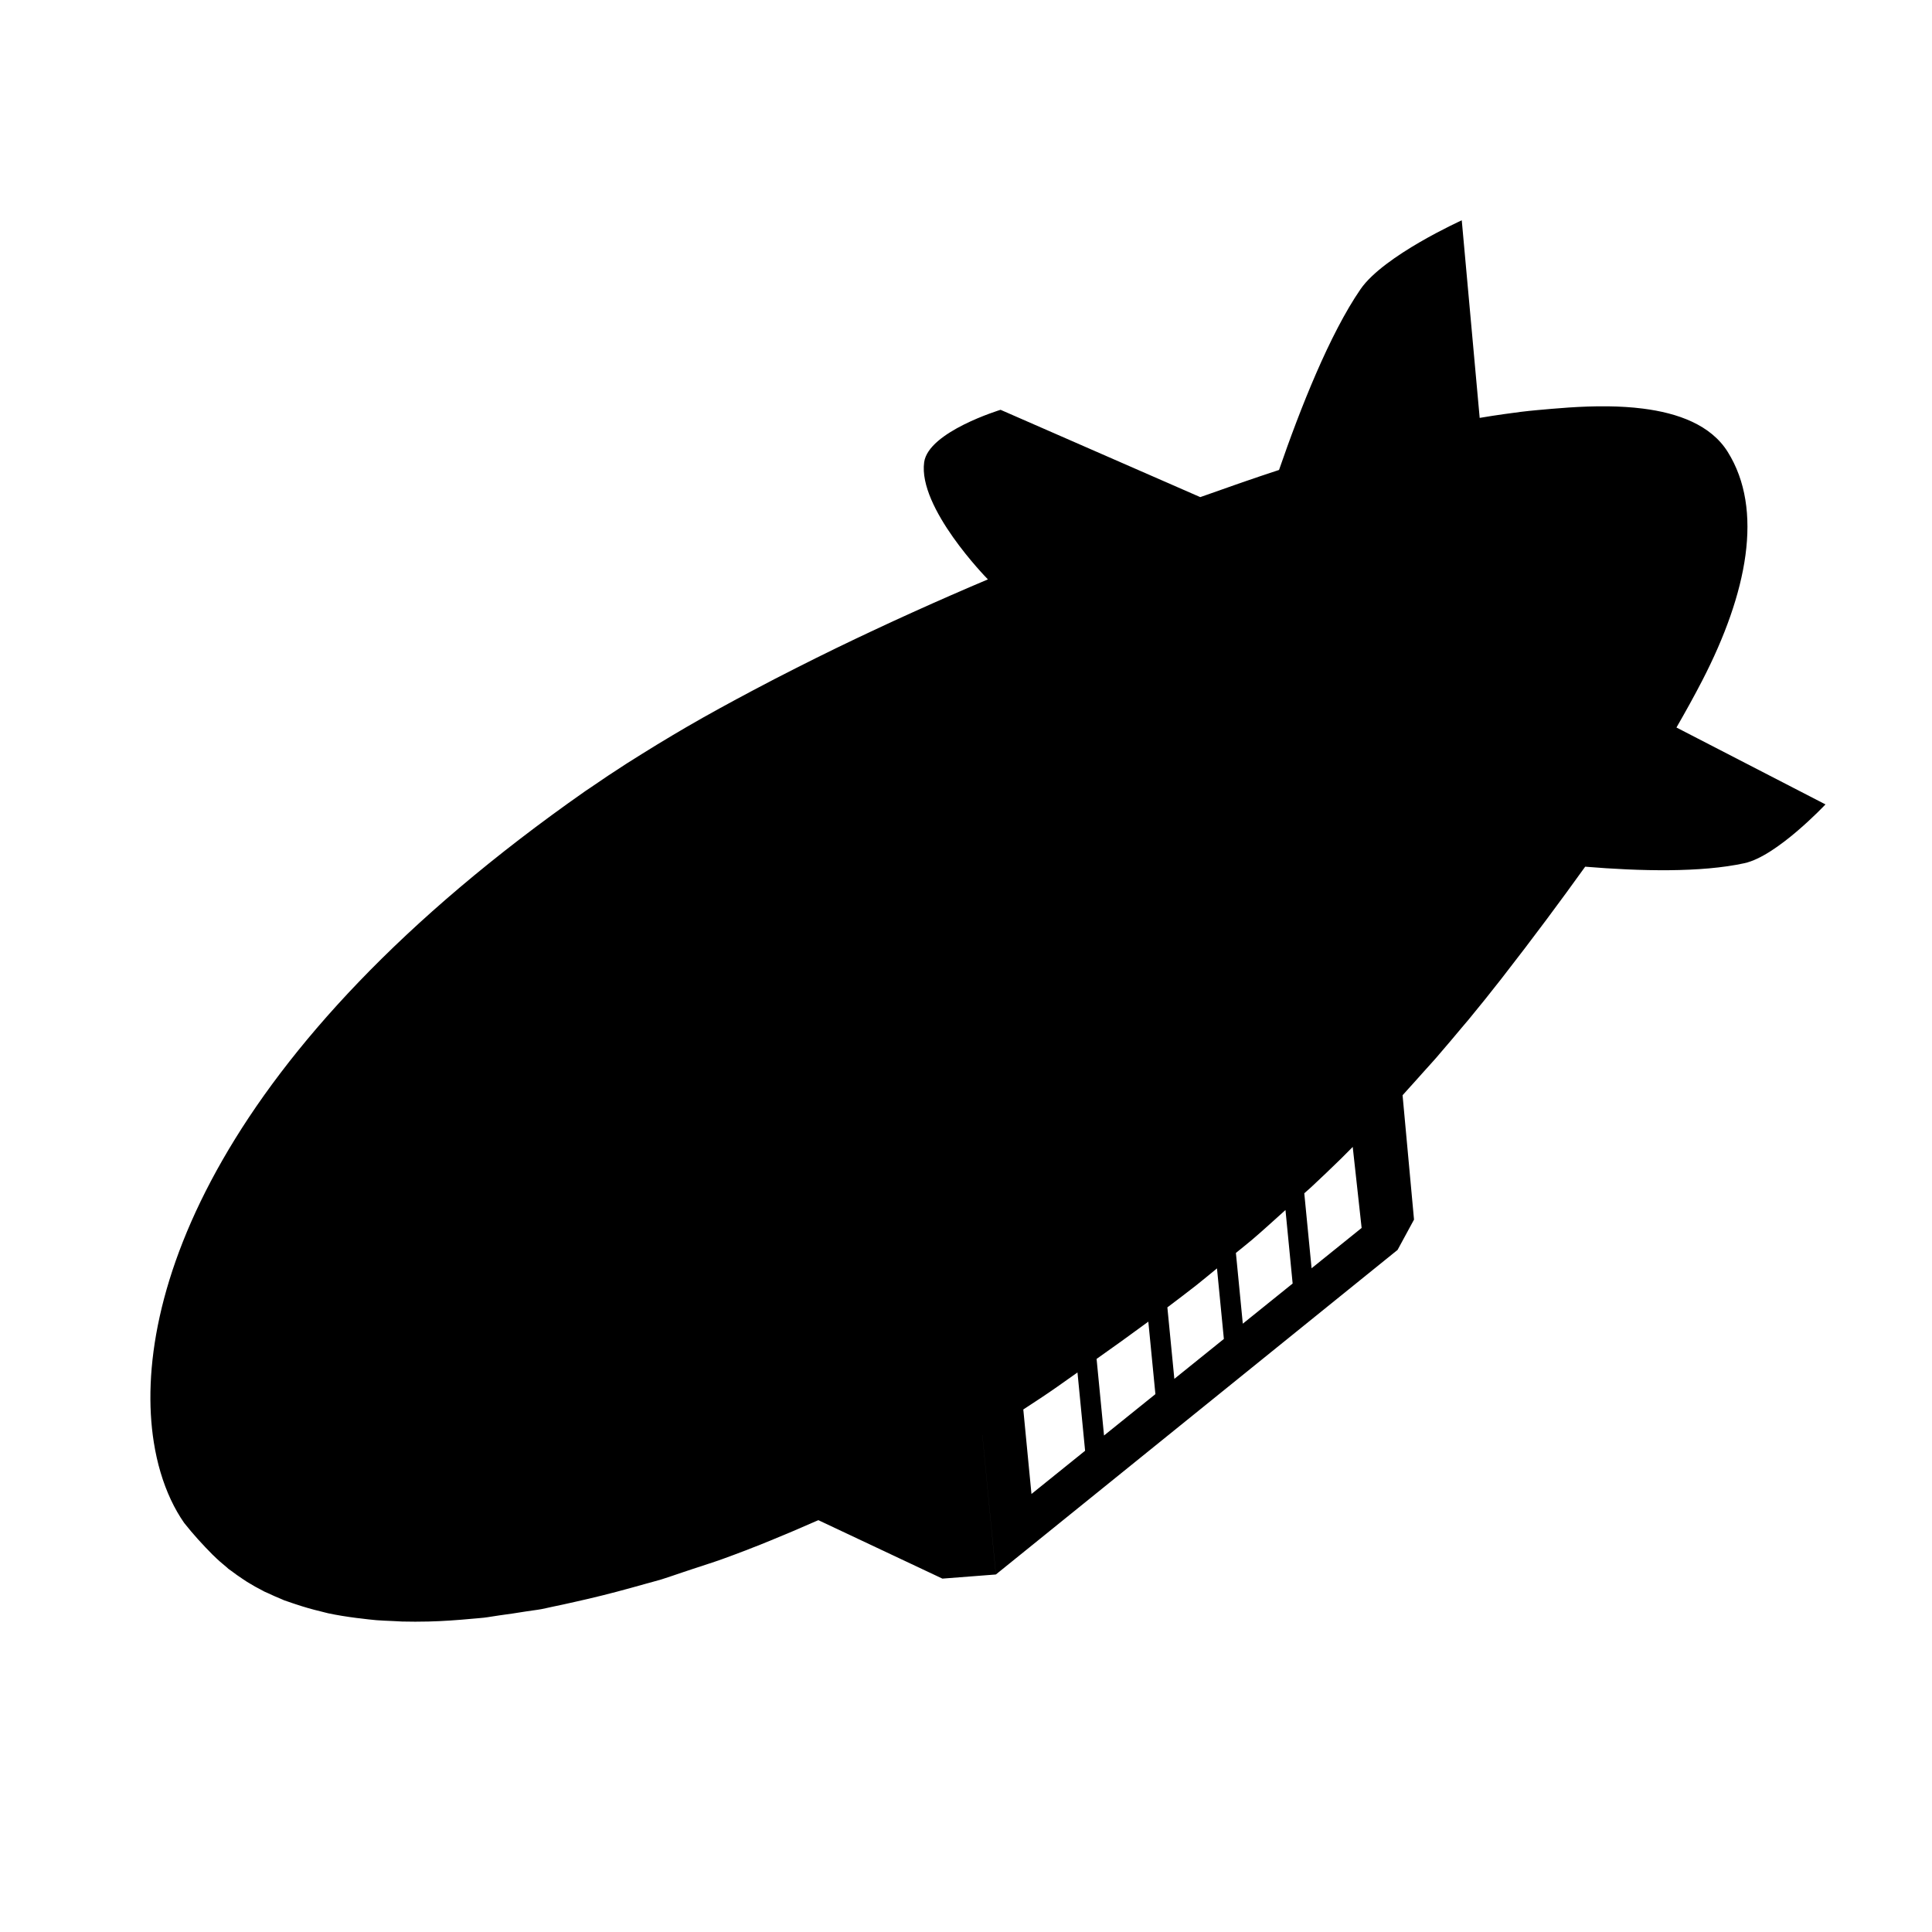 <?xml version="1.0" encoding="UTF-8"?>
<svg width="256" height="256" version="1.1" viewBox="0 0 256 256" xml:space="preserve" xmlns="http://www.w3.org/2000/svg"><path d="m193.69 29.193s-0.645 0.292-1.662 0.799c-1.017 0.507-2.405 1.229-3.889 2.09-1.484 0.861-3.063 1.861-4.463 2.924-0.7 0.532-1.355 1.079-1.932 1.633-0.576 0.553-1.074 1.112-1.457 1.668-4.096 5.945-7.981 15.776-10.809 23.965-3.383 1.104-6.833 2.32-10.289 3.547-0.051 0.018-0.101 0.033-0.152 0.051l-26.457-11.568s-0.598 0.181-1.504 0.516c-0.906 0.335-2.12 0.822-3.352 1.438-0.616 0.308-1.236 0.648-1.824 1.016-0.588 0.368-1.143 0.763-1.631 1.184s-0.906 0.867-1.221 1.334c-0.157 0.234-0.288 0.473-0.389 0.717-0.1 0.244-0.171 0.493-0.205 0.746-0.818 6.028 8.2 15.266 8.447 15.518-6.409 2.711-13.256 5.789-20.205 9.16-0.005 0.002-0.009 0.006-0.014 0.008-1.722 0.836-3.421 1.685-5.143 2.555-1.929 0.971-3.842 1.965-5.752 2.977-2.993 1.59-5.956 3.202-8.844 4.881-0.611 0.354-1.21 0.712-1.815 1.07-1.399 0.83-2.772 1.669-4.129 2.518-0.653 0.408-1.309 0.812-1.951 1.225-1.667 1.071-3.295 2.153-4.875 3.248-0.198 0.137-0.413 0.269-0.609 0.406-48.933 34.263-60.204 67.311-57.182 86.311 0.221 1.391 0.518 2.706 0.883 3.941 0.775 2.62 1.848 4.884 3.143 6.732 1.173 1.484 2.437 2.872 3.799 4.242h0.002c3.44e-4 3.4e-4 0.002-3.5e-4 0.002 0 0.021 0.021 0.044 0.038 0.064 0.059 0.557 0.553 1.148 1.07 1.756 1.566 0.085 0.069 0.158 0.151 0.244 0.219 0.123 0.098 0.261 0.18 0.387 0.275 0.483 0.369 0.981 0.72 1.492 1.057 0.2 0.131 0.394 0.268 0.598 0.395 0.687 0.425 1.396 0.825 2.129 1.195 0.048 0.024 0.091 0.054 0.139 0.078 0.15 0.075 0.315 0.132 0.467 0.205 0.582 0.278 1.175 0.542 1.783 0.787 0.136 0.055 0.263 0.122 0.4 0.176 0.138 0.054 0.288 0.093 0.428 0.145 0.341 0.127 0.695 0.236 1.043 0.354 1.083 0.365 2.199 0.688 3.352 0.963 0.18 0.043 0.353 0.094 0.535 0.135 0.152 0.034 0.296 0.081 0.449 0.113 1.218 0.259 2.482 0.456 3.768 0.623 0.162 0.021 0.329 0.035 0.492 0.055 0.709 0.085 1.413 0.18 2.141 0.238 0.68 0.055 1.381 0.077 2.076 0.109 0.145 0.007 0.288 0.016 0.434 0.021 0.297 0.012 0.585 0.039 0.885 0.047h0.002c1.151 0.029 2.322 0.029 3.51 0 1.888-0.046 3.829-0.184 5.797-0.369 0.508-0.048 1.008-0.08 1.522-0.137 0.678-0.075 1.387-0.218 2.072-0.309 1.16-0.154 2.326-0.324 3.506-0.52 0.694-0.115 1.364-0.178 2.064-0.307 0.481-0.088 0.978-0.221 1.461-0.316 0.968-0.191 1.947-0.418 2.924-0.635 2.478-0.547 4.971-1.169 7.49-1.869 0.663-0.185 1.323-0.358 1.988-0.553 0.679-0.198 1.349-0.356 2.029-0.564 0.937-0.287 1.876-0.634 2.814-0.939 0.472-0.154 0.944-0.314 1.416-0.473 1.281-0.429 2.561-0.82 3.84-1.281 4.203-1.515 8.368-3.238 12.482-5.053 0.082-0.036 0.166-0.069 0.248-0.105l16.428 7.74 0.002 0.004 7.088-0.547-1.787-18.463h0.002l1.789 18.461 53.23-43.01v-0.004l2.174-4.008-1.516-16.477c0.264-0.286 0.532-0.598 0.797-0.887 0.659-0.719 1.32-1.468 1.982-2.209 0.567-0.636 1.129-1.239 1.699-1.893 0.138-0.158 0.278-0.331 0.416-0.49 0.966-1.112 1.938-2.271 2.91-3.434 0.324-0.388 0.646-0.751 0.971-1.145l0.002-0.002c0.032-0.039 0.064-0.081 0.096-0.119 1.409-1.708 2.823-3.464 4.24-5.285 4.284-5.504 7.827-10.287 11.084-14.822 7.271 0.604 15.365 0.792 21.102-0.463 0.54-0.118 1.112-0.328 1.701-0.605s1.194-0.622 1.799-1.01c0.582-0.373 1.164-0.787 1.73-1.217 0.05-0.038 0.098-0.075 0.148-0.113 0.53-0.406 1.043-0.825 1.531-1.24 0.051-0.044 0.094-0.079 0.145-0.123 1.019-0.873 1.91-1.711 2.561-2.348 0.014-0.014 0.039-0.037 0.053-0.051 0.668-0.655 1.07-1.082 1.07-1.082v-0.002l-16.914-8.727-2.832-1.461c1.201-2.088 2.353-4.16 3.42-6.227 5.969-11.566 8.169-22.623 3.375-30.291-2.249-3.596-6.612-5.152-11.23-5.738-1.536-0.195-3.1-0.284-4.625-0.303-0.003-3.3e-5 -0.005 3.2e-5 -0.008 0-3.665-0.046-7.101 0.303-9.355 0.5-1.445 0.126-2.927 0.317-4.424 0.533-1.031 0.142-2.076 0.308-3.127 0.484-0.034 0.006-0.066 0.01-0.1 0.016l-2.375-26.178h-0.002zm-14.447 122.78 1.18 10.736-6.631 5.342-0.967-9.934c0.296-0.273 0.574-0.496 0.871-0.773 1.335-1.244 2.687-2.533 4.051-3.867l0.002-0.002c0.494-0.483 0.997-1.006 1.494-1.502zm-8.91 8.363 0.949 9.738-6.604 5.32-0.914-9.373c0.715-0.593 1.386-1.105 2.113-1.723 1.444-1.227 2.964-2.629 4.455-3.963zm-9.076 7.732 0.912 9.35-6.562 5.287-0.924-9.471c1.259-0.951 2.518-1.899 3.838-2.934 0.88-0.69 1.832-1.503 2.736-2.232zm-9.098 7.057 0.938 9.604-6.807 5.482-0.986-10.148c2.186-1.545 4.366-3.1 6.856-4.938zm-9.387 6.731 1.01 10.377-7.107 5.727-1.082-11.197c1.545-1.012 3.102-2.022 4.557-3.051 0.781-0.553 1.782-1.264 2.623-1.855z"/></svg>
